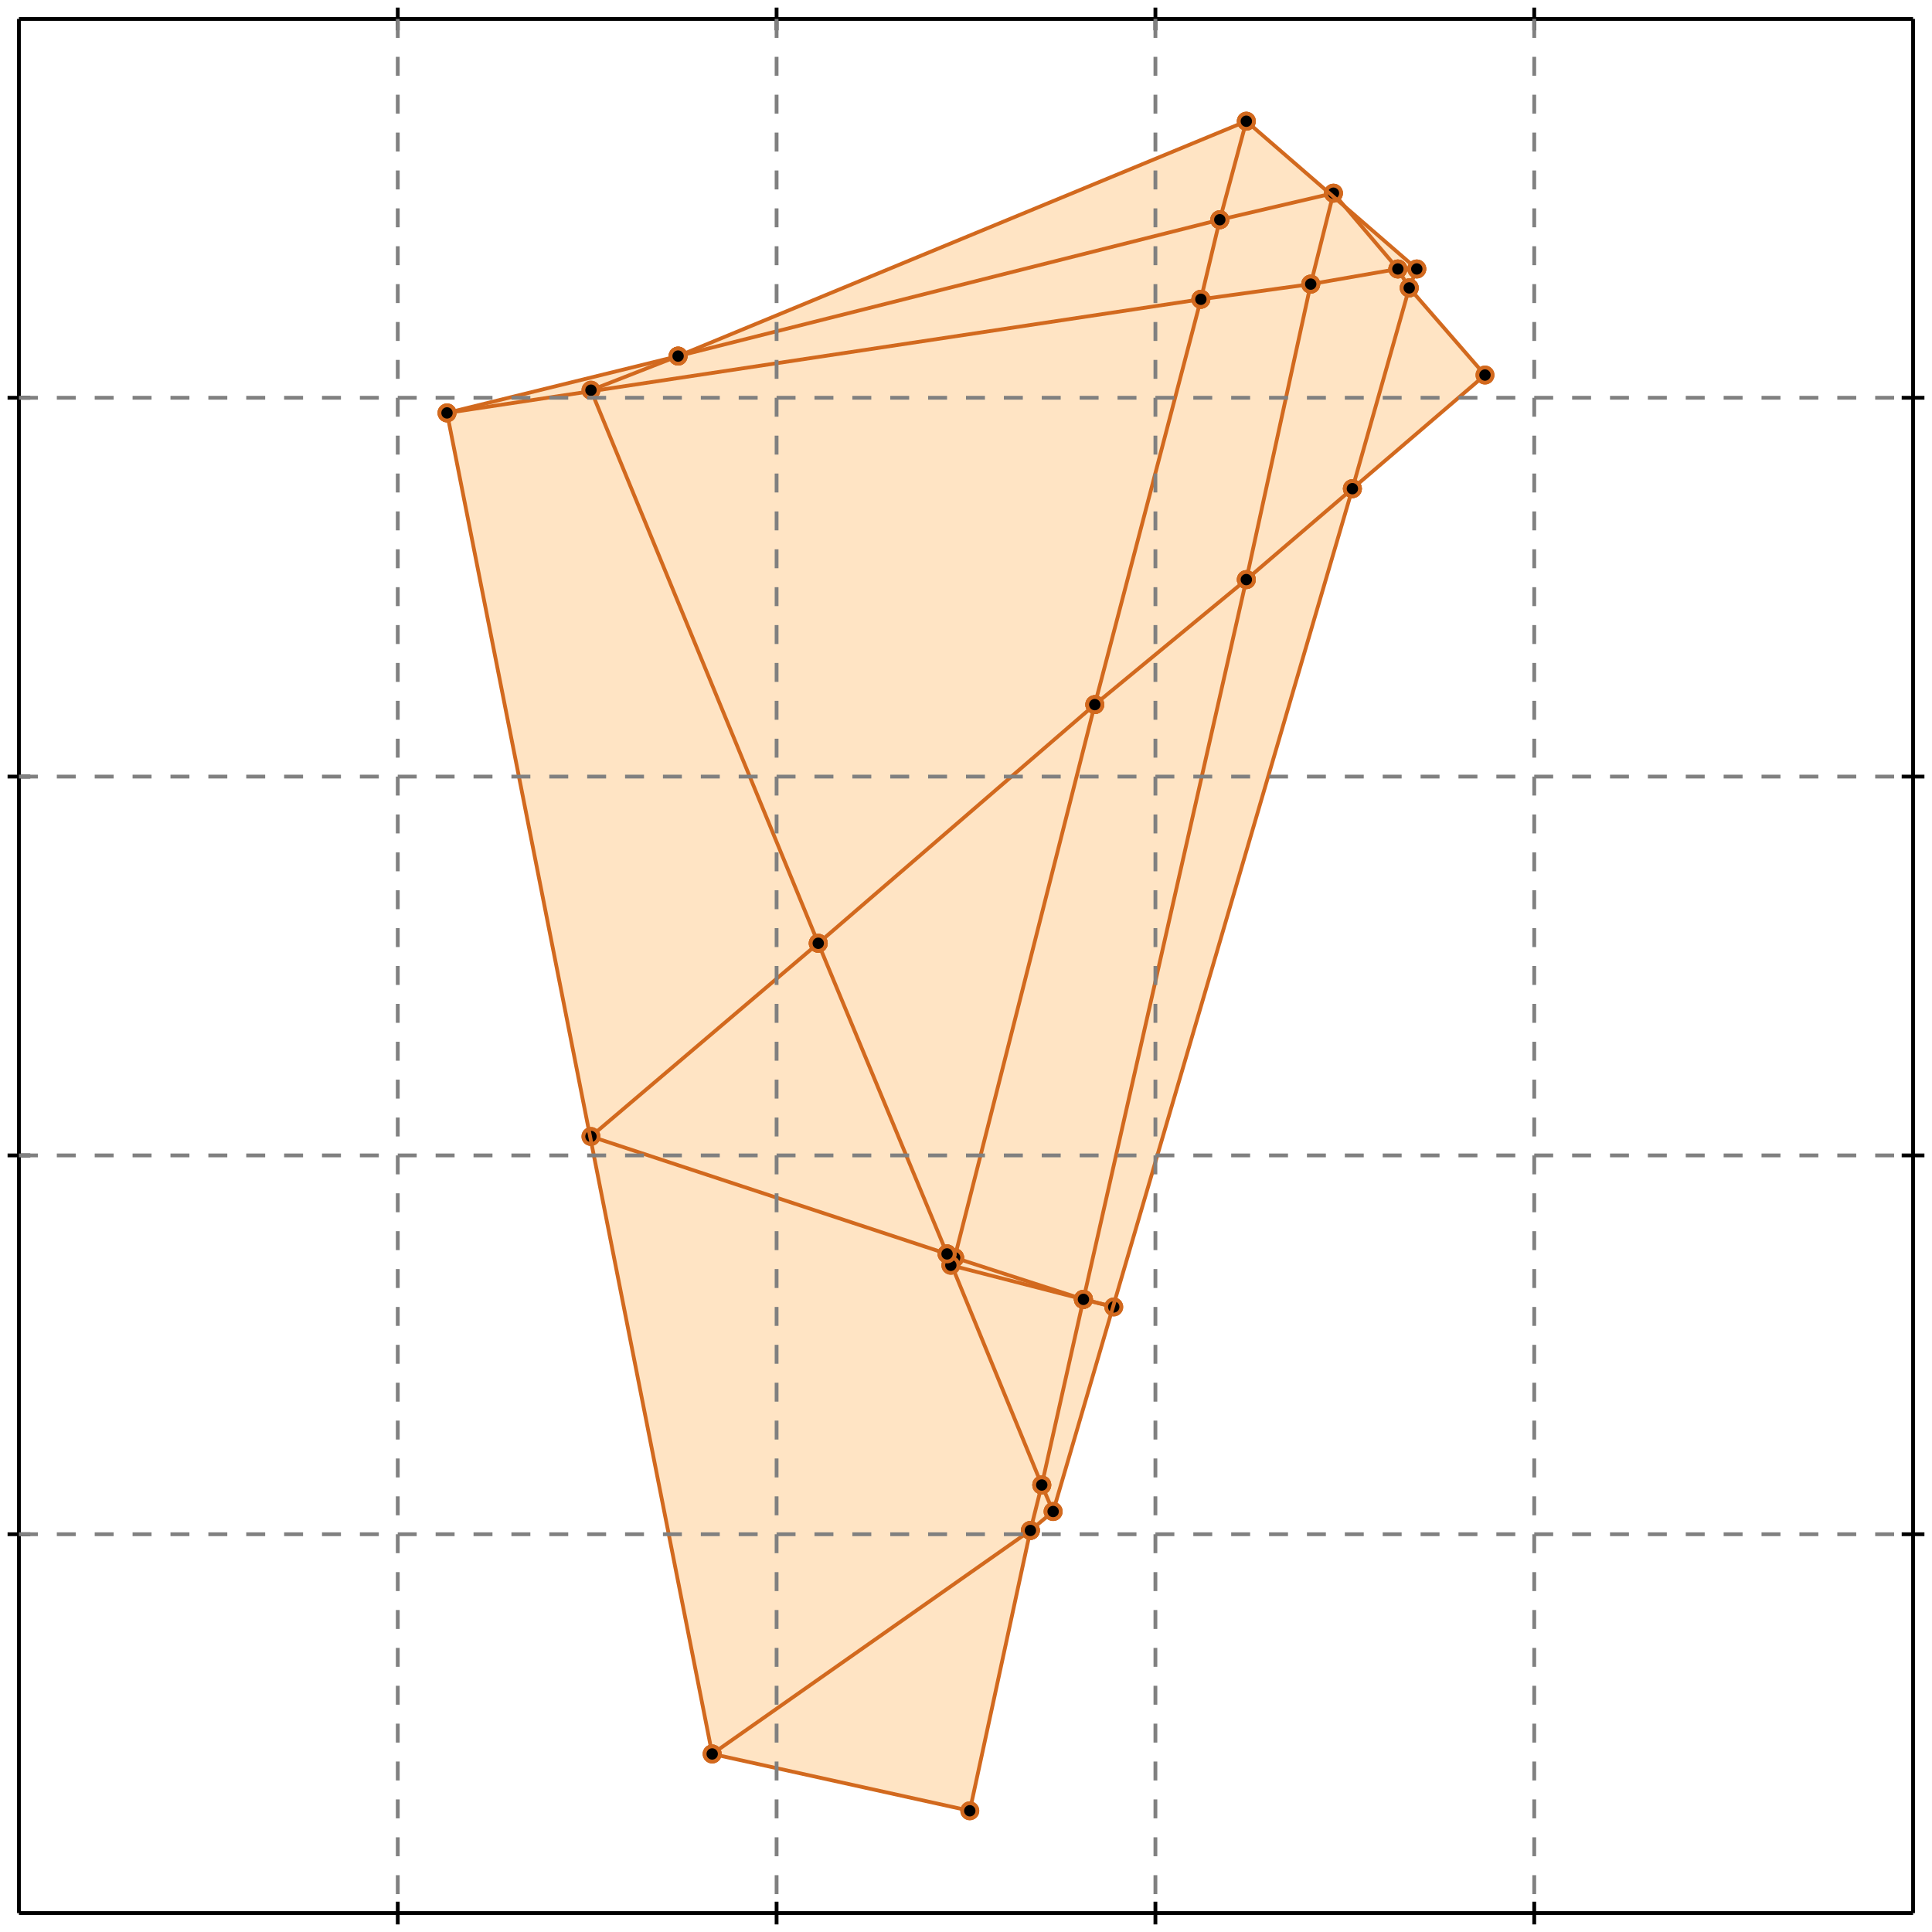<?xml version="1.0" standalone="no"?>
<!DOCTYPE svg PUBLIC "-//W3C//DTD SVG 1.1//EN" 
  "http://www.w3.org/Graphics/SVG/1.1/DTD/svg11.dtd">
<svg width="510" height="510" version="1.1" id="toplevel"
    xmlns="http://www.w3.org/2000/svg"
    xmlns:xlink="http://www.w3.org/1999/xlink">
  <polygon points="256,478 272,404 278,399 357,129 392,99 372,76 374,71 329,32 179,94 118,109 188,463"
           fill="bisque"/>
  <g stroke="chocolate" stroke-width="1">
    <line x1="346" y1="75" x2="352" y2="51"/>
    <circle cx="346" cy="75" r="2"/>
    <circle cx="352" cy="51" r="2"/>
  </g>
  <g stroke="chocolate" stroke-width="1">
    <line x1="329" y1="153" x2="346" y2="75"/>
    <circle cx="329" cy="153" r="2"/>
    <circle cx="346" cy="75" r="2"/>
  </g>
  <g stroke="chocolate" stroke-width="1">
    <line x1="346" y1="75" x2="369" y2="71"/>
    <circle cx="346" cy="75" r="2"/>
    <circle cx="369" cy="71" r="2"/>
  </g>
  <g stroke="chocolate" stroke-width="1">
    <line x1="317" y1="79" x2="346" y2="75"/>
    <circle cx="317" cy="79" r="2"/>
    <circle cx="346" cy="75" r="2"/>
  </g>
  <g stroke="chocolate" stroke-width="1">
    <line x1="252" y1="332" x2="250" y2="331"/>
    <circle cx="252" cy="332" r="2"/>
    <circle cx="250" cy="331" r="2"/>
  </g>
  <g stroke="chocolate" stroke-width="1">
    <line x1="286" y1="343" x2="252" y2="332"/>
    <circle cx="286" cy="343" r="2"/>
    <circle cx="252" cy="332" r="2"/>
  </g>
  <g stroke="chocolate" stroke-width="1">
    <line x1="252" y1="332" x2="289" y2="186"/>
    <circle cx="252" cy="332" r="2"/>
    <circle cx="289" cy="186" r="2"/>
  </g>
  <g stroke="chocolate" stroke-width="1">
    <line x1="251" y1="334" x2="252" y2="332"/>
    <circle cx="251" cy="334" r="2"/>
    <circle cx="252" cy="332" r="2"/>
  </g>
  <g stroke="chocolate" stroke-width="1">
    <line x1="286" y1="343" x2="329" y2="153"/>
    <circle cx="286" cy="343" r="2"/>
    <circle cx="329" cy="153" r="2"/>
  </g>
  <g stroke="chocolate" stroke-width="1">
    <line x1="329" y1="153" x2="357" y2="129"/>
    <circle cx="329" cy="153" r="2"/>
    <circle cx="357" cy="129" r="2"/>
  </g>
  <g stroke="chocolate" stroke-width="1">
    <line x1="289" y1="186" x2="329" y2="153"/>
    <circle cx="289" cy="186" r="2"/>
    <circle cx="329" cy="153" r="2"/>
  </g>
  <g stroke="chocolate" stroke-width="1">
    <line x1="317" y1="79" x2="322" y2="58"/>
    <circle cx="317" cy="79" r="2"/>
    <circle cx="322" cy="58" r="2"/>
  </g>
  <g stroke="chocolate" stroke-width="1">
    <line x1="289" y1="186" x2="317" y2="79"/>
    <circle cx="289" cy="186" r="2"/>
    <circle cx="317" cy="79" r="2"/>
  </g>
  <g stroke="chocolate" stroke-width="1">
    <line x1="118" y1="109" x2="317" y2="79"/>
    <circle cx="118" cy="109" r="2"/>
    <circle cx="317" cy="79" r="2"/>
  </g>
  <g stroke="chocolate" stroke-width="1">
    <line x1="286" y1="343" x2="286" y2="343"/>
    <circle cx="286" cy="343" r="2"/>
    <circle cx="286" cy="343" r="2"/>
  </g>
  <g stroke="chocolate" stroke-width="1">
    <line x1="294" y1="345" x2="286" y2="343"/>
    <circle cx="294" cy="345" r="2"/>
    <circle cx="286" cy="343" r="2"/>
  </g>
  <g stroke="chocolate" stroke-width="1">
    <line x1="216" y1="249" x2="289" y2="186"/>
    <circle cx="216" cy="249" r="2"/>
    <circle cx="289" cy="186" r="2"/>
  </g>
  <g stroke="chocolate" stroke-width="1">
    <line x1="156" y1="300" x2="216" y2="249"/>
    <circle cx="156" cy="300" r="2"/>
    <circle cx="216" cy="249" r="2"/>
  </g>
  <g stroke="chocolate" stroke-width="1">
    <line x1="216" y1="249" x2="156" y2="103"/>
    <circle cx="216" cy="249" r="2"/>
    <circle cx="156" cy="103" r="2"/>
  </g>
  <g stroke="chocolate" stroke-width="1">
    <line x1="250" y1="331" x2="216" y2="249"/>
    <circle cx="250" cy="331" r="2"/>
    <circle cx="216" cy="249" r="2"/>
  </g>
  <g stroke="chocolate" stroke-width="1">
    <line x1="275" y1="392" x2="286" y2="343"/>
    <circle cx="275" cy="392" r="2"/>
    <circle cx="286" cy="343" r="2"/>
  </g>
  <g stroke="chocolate" stroke-width="1">
    <line x1="272" y1="404" x2="275" y2="392"/>
    <circle cx="272" cy="404" r="2"/>
    <circle cx="275" cy="392" r="2"/>
  </g>
  <g stroke="chocolate" stroke-width="1">
    <line x1="275" y1="392" x2="250" y2="331"/>
    <circle cx="275" cy="392" r="2"/>
    <circle cx="250" cy="331" r="2"/>
  </g>
  <g stroke="chocolate" stroke-width="1">
    <line x1="278" y1="399" x2="275" y2="392"/>
    <circle cx="278" cy="399" r="2"/>
    <circle cx="275" cy="392" r="2"/>
  </g>
  <g stroke="chocolate" stroke-width="1">
    <line x1="372" y1="76" x2="369" y2="71"/>
    <circle cx="372" cy="76" r="2"/>
    <circle cx="369" cy="71" r="2"/>
  </g>
  <g stroke="chocolate" stroke-width="1">
    <line x1="392" y1="99" x2="372" y2="76"/>
    <circle cx="392" cy="99" r="2"/>
    <circle cx="372" cy="76" r="2"/>
  </g>
  <g stroke="chocolate" stroke-width="1">
    <line x1="372" y1="76" x2="374" y2="71"/>
    <circle cx="372" cy="76" r="2"/>
    <circle cx="374" cy="71" r="2"/>
  </g>
  <g stroke="chocolate" stroke-width="1">
    <line x1="357" y1="129" x2="372" y2="76"/>
    <circle cx="357" cy="129" r="2"/>
    <circle cx="372" cy="76" r="2"/>
  </g>
  <g stroke="chocolate" stroke-width="1">
    <line x1="286" y1="343" x2="251" y2="334"/>
    <circle cx="286" cy="343" r="2"/>
    <circle cx="251" cy="334" r="2"/>
  </g>
  <g stroke="chocolate" stroke-width="1">
    <line x1="294" y1="345" x2="286" y2="343"/>
    <circle cx="294" cy="345" r="2"/>
    <circle cx="286" cy="343" r="2"/>
  </g>
  <g stroke="chocolate" stroke-width="1">
    <line x1="369" y1="71" x2="352" y2="51"/>
    <circle cx="369" cy="71" r="2"/>
    <circle cx="352" cy="51" r="2"/>
  </g>
  <g stroke="chocolate" stroke-width="1">
    <line x1="369" y1="71" x2="374" y2="71"/>
    <circle cx="369" cy="71" r="2"/>
    <circle cx="374" cy="71" r="2"/>
  </g>
  <g stroke="chocolate" stroke-width="1">
    <line x1="250" y1="331" x2="156" y2="300"/>
    <circle cx="250" cy="331" r="2"/>
    <circle cx="156" cy="300" r="2"/>
  </g>
  <g stroke="chocolate" stroke-width="1">
    <line x1="179" y1="94" x2="322" y2="58"/>
    <circle cx="179" cy="94" r="2"/>
    <circle cx="322" cy="58" r="2"/>
  </g>
  <g stroke="chocolate" stroke-width="1">
    <line x1="118" y1="109" x2="179" y2="94"/>
    <circle cx="118" cy="109" r="2"/>
    <circle cx="179" cy="94" r="2"/>
  </g>
  <g stroke="chocolate" stroke-width="1">
    <line x1="179" y1="94" x2="329" y2="32"/>
    <circle cx="179" cy="94" r="2"/>
    <circle cx="329" cy="32" r="2"/>
  </g>
  <g stroke="chocolate" stroke-width="1">
    <line x1="156" y1="103" x2="179" y2="94"/>
    <circle cx="156" cy="103" r="2"/>
    <circle cx="179" cy="94" r="2"/>
  </g>
  <g stroke="chocolate" stroke-width="1">
    <line x1="272" y1="404" x2="278" y2="399"/>
    <circle cx="272" cy="404" r="2"/>
    <circle cx="278" cy="399" r="2"/>
  </g>
  <g stroke="chocolate" stroke-width="1">
    <line x1="188" y1="463" x2="272" y2="404"/>
    <circle cx="188" cy="463" r="2"/>
    <circle cx="272" cy="404" r="2"/>
  </g>
  <g stroke="chocolate" stroke-width="1">
    <line x1="256" y1="478" x2="272" y2="404"/>
    <circle cx="256" cy="478" r="2"/>
    <circle cx="272" cy="404" r="2"/>
  </g>
  <g stroke="chocolate" stroke-width="1">
    <line x1="322" y1="58" x2="352" y2="51"/>
    <circle cx="322" cy="58" r="2"/>
    <circle cx="352" cy="51" r="2"/>
  </g>
  <g stroke="chocolate" stroke-width="1">
    <line x1="322" y1="58" x2="329" y2="32"/>
    <circle cx="322" cy="58" r="2"/>
    <circle cx="329" cy="32" r="2"/>
  </g>
  <g stroke="chocolate" stroke-width="1">
    <line x1="357" y1="129" x2="392" y2="99"/>
    <circle cx="357" cy="129" r="2"/>
    <circle cx="392" cy="99" r="2"/>
  </g>
  <g stroke="chocolate" stroke-width="1">
    <line x1="278" y1="399" x2="357" y2="129"/>
    <circle cx="278" cy="399" r="2"/>
    <circle cx="357" cy="129" r="2"/>
  </g>
  <g stroke="chocolate" stroke-width="1">
    <line x1="374" y1="71" x2="329" y2="32"/>
    <circle cx="374" cy="71" r="2"/>
    <circle cx="329" cy="32" r="2"/>
  </g>
  <g stroke="chocolate" stroke-width="1">
    <line x1="256" y1="478" x2="188" y2="463"/>
    <circle cx="256" cy="478" r="2"/>
    <circle cx="188" cy="463" r="2"/>
  </g>
  <g stroke="chocolate" stroke-width="1">
    <line x1="188" y1="463" x2="118" y2="109"/>
    <circle cx="188" cy="463" r="2"/>
    <circle cx="118" cy="109" r="2"/>
  </g>
  <g stroke="black" stroke-width="1">
    <line x1="5" y1="5" x2="505" y2="5"/>
    <line x1="5" y1="5" x2="5" y2="505"/>
    <line x1="505" y1="505" x2="5" y2="505"/>
    <line x1="505" y1="505" x2="505" y2="5"/>
    <line x1="105" y1="2" x2="105" y2="8"/>
    <line x1="2" y1="105" x2="8" y2="105"/>
    <line x1="105" y1="502" x2="105" y2="508"/>
    <line x1="502" y1="105" x2="508" y2="105"/>
    <line x1="205" y1="2" x2="205" y2="8"/>
    <line x1="2" y1="205" x2="8" y2="205"/>
    <line x1="205" y1="502" x2="205" y2="508"/>
    <line x1="502" y1="205" x2="508" y2="205"/>
    <line x1="305" y1="2" x2="305" y2="8"/>
    <line x1="2" y1="305" x2="8" y2="305"/>
    <line x1="305" y1="502" x2="305" y2="508"/>
    <line x1="502" y1="305" x2="508" y2="305"/>
    <line x1="405" y1="2" x2="405" y2="8"/>
    <line x1="2" y1="405" x2="8" y2="405"/>
    <line x1="405" y1="502" x2="405" y2="508"/>
    <line x1="502" y1="405" x2="508" y2="405"/>
  </g>
  <g stroke="gray" stroke-width="1" stroke-dasharray="5,5">
    <line x1="105" y1="5" x2="105" y2="505"/>
    <line x1="5" y1="105" x2="505" y2="105"/>
    <line x1="205" y1="5" x2="205" y2="505"/>
    <line x1="5" y1="205" x2="505" y2="205"/>
    <line x1="305" y1="5" x2="305" y2="505"/>
    <line x1="5" y1="305" x2="505" y2="305"/>
    <line x1="405" y1="5" x2="405" y2="505"/>
    <line x1="5" y1="405" x2="505" y2="405"/>
  </g>
</svg>

